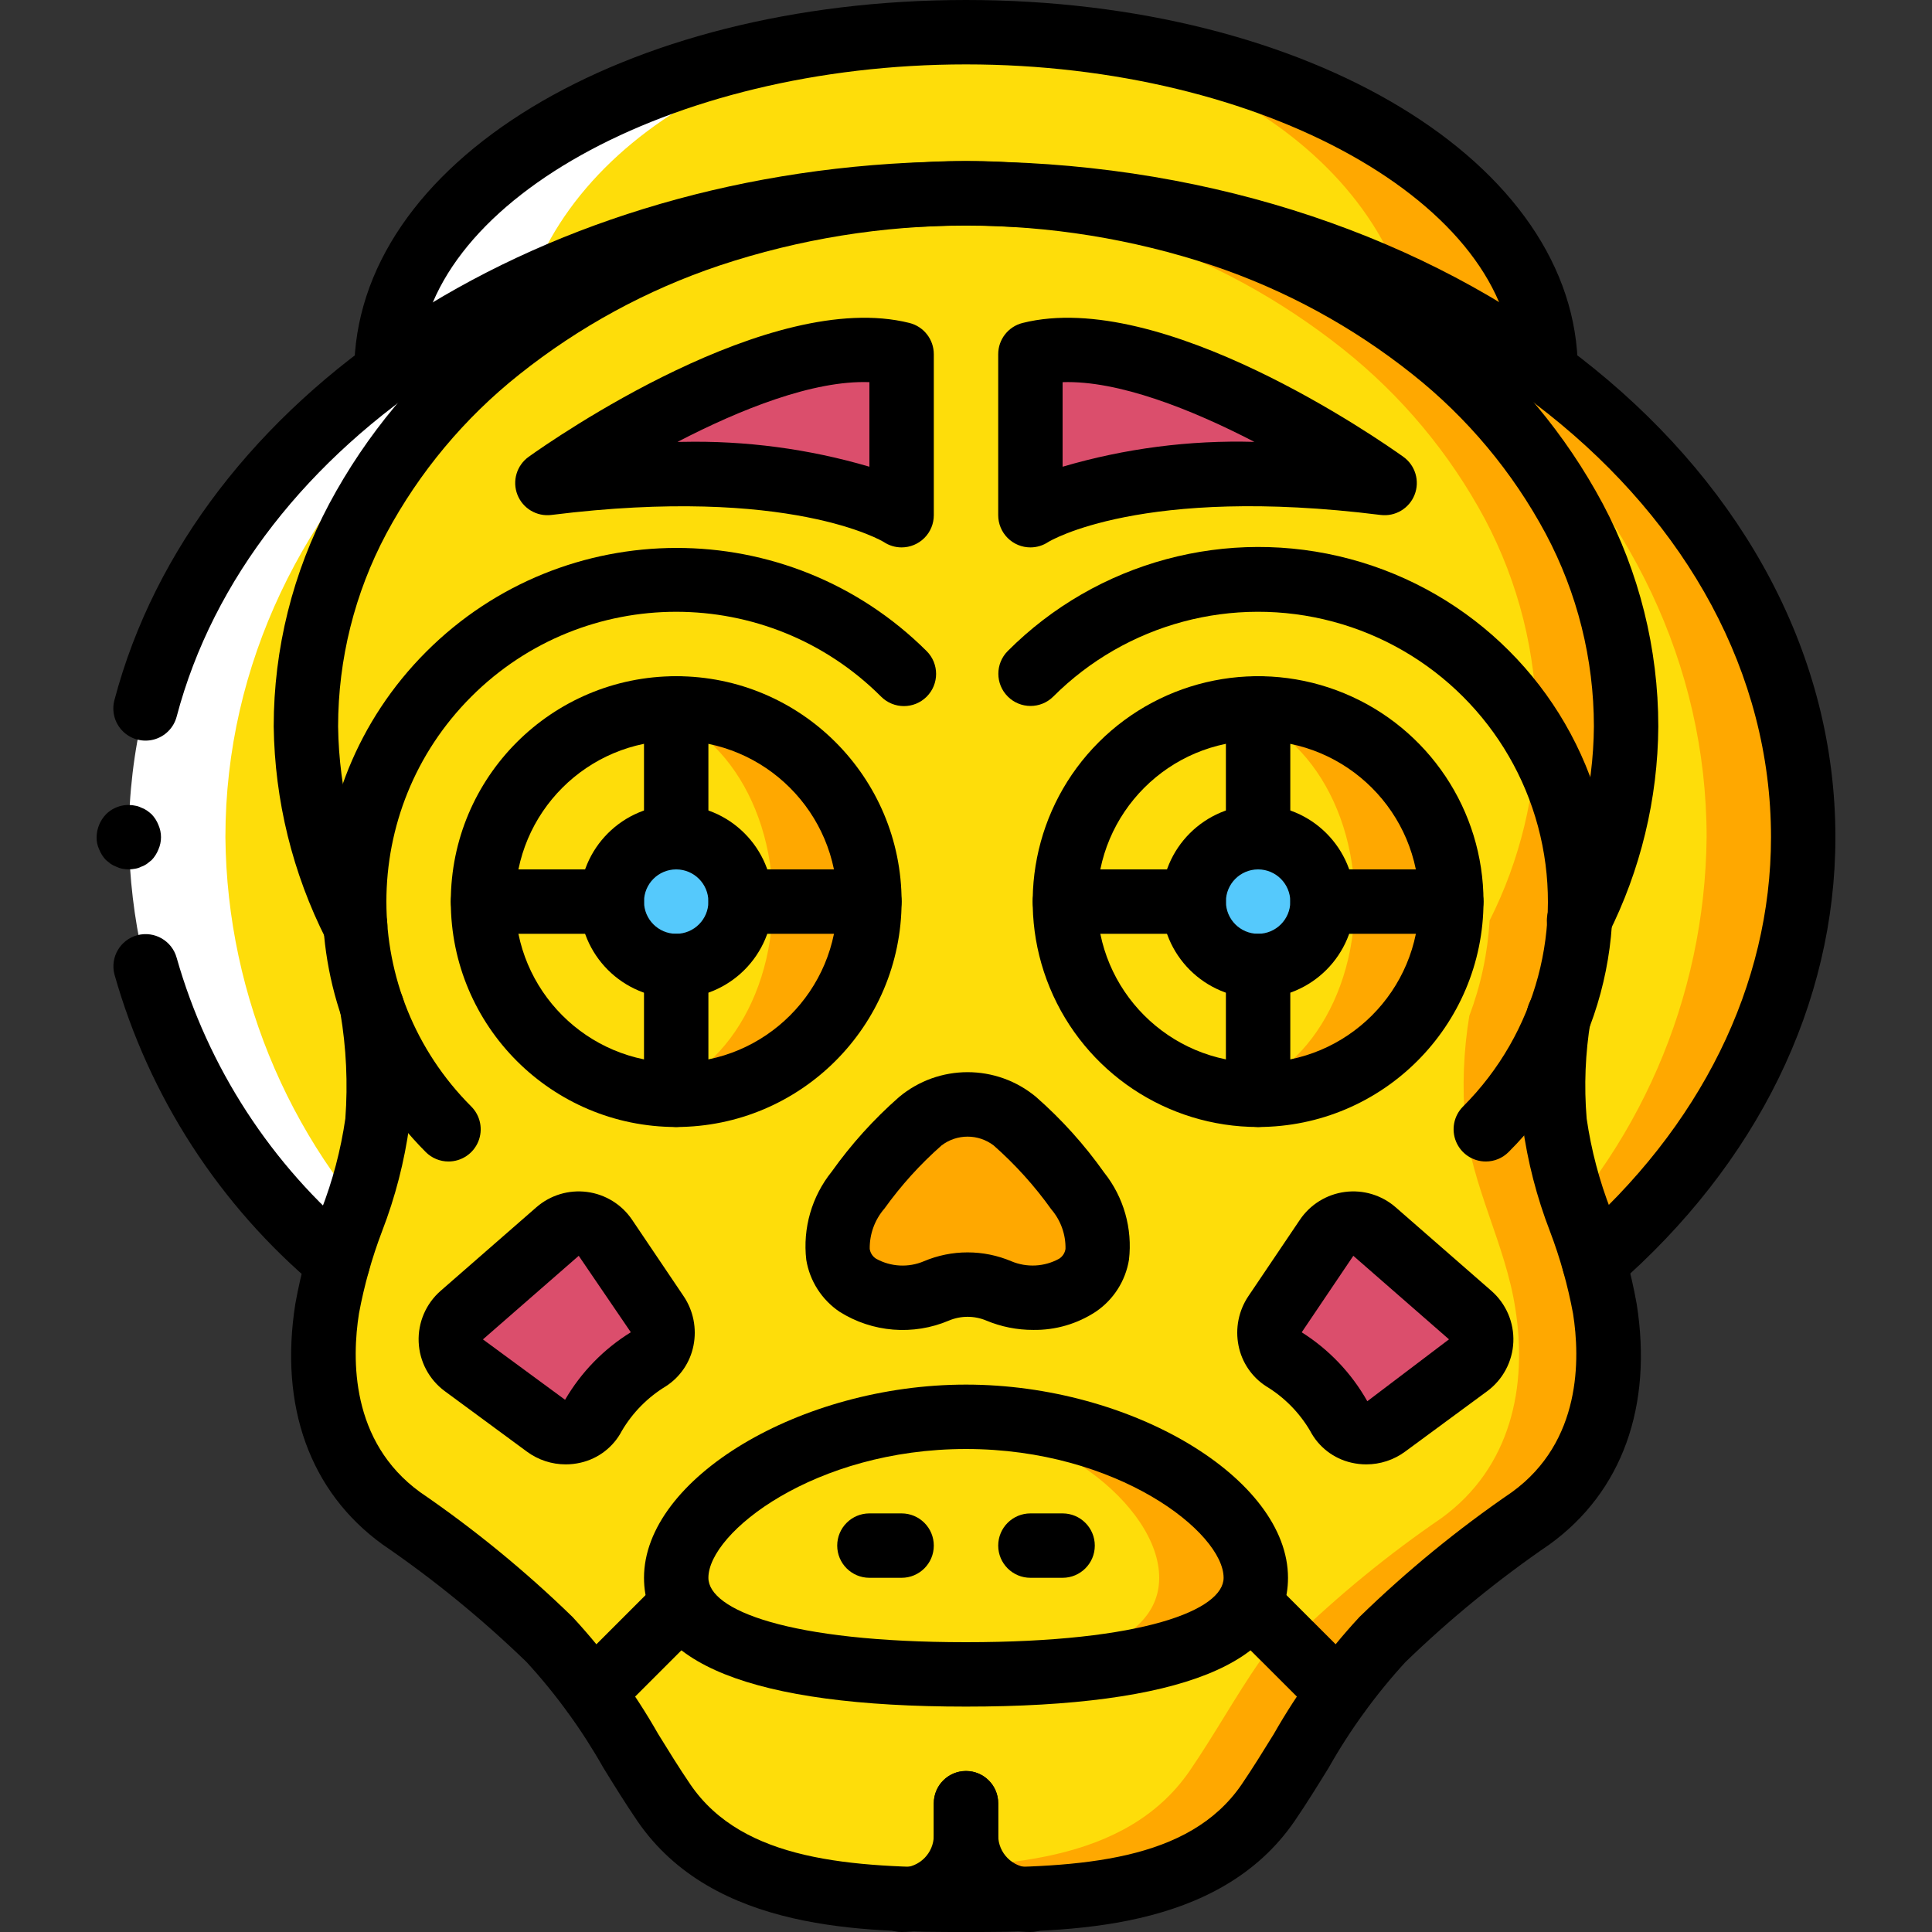 <?xml version="1.0" encoding="iso-8859-1"?>
<!-- Generator: Adobe Illustrator 19.0.0, SVG Export Plug-In . SVG Version: 6.00 Build 0)  -->
<svg version="1.1" id="Capa_1" xmlns="http://www.w3.org/2000/svg" xmlns:xlink="http://www.w3.org/1999/xlink" x="0px" y="0px"
	 viewBox="0 0 512 512" style="enable-background:new 0 0 512 512;" xml:space="preserve">
<rect x="0" y="0" width="512" height="512" fill="#333333" stroke="none"/>
<g>
	<g>
		<path style="fill:#FFA800;" d="M409.601,98.645v-0.512c0-49.493-59.226-89.6-132.267-89.6s-132.267,40.107-132.267,89.6v0.512
			H409.601z"/>
		<path style="fill:#FFFFFF;" d="M366.935,98.645v-0.512c0-49.493-59.226-89.6-132.267-89.6s-132.267,40.107-132.267,89.6v0.512
			H366.935z"/>
		<path style="fill:#FEDD0A;" d="M375.468,98.645v-0.512c0-49.493-53.495-89.6-119.467-89.6s-119.467,40.107-119.467,89.6v0.512
			H375.468z"/>
	</g>
	<path style="fill:#FFA800;" d="M426.747,334.592c31.998-28.814,50.526-69.67,51.121-112.725
		c0-91.733-86.804-166.571-195.742-170.411c-2.993-0.171-5.986-0.256-9.058-0.256c-3.072,0-6.065,0.085-9.058,0.256
		c-108.938,3.84-195.742,78.677-195.742,170.411c0.595,43.055,19.123,83.911,51.121,112.725H426.747z"/>
	<path style="fill:#FFFFFF;" d="M392.614,334.592c31.998-28.814,50.526-69.67,51.121-112.725
		c0-91.733-86.804-166.571-195.742-170.411c-2.993-0.171-5.986-0.256-9.058-0.256s-6.065,0.085-9.058,0.256
		c-108.938,3.84-195.742,78.677-195.742,170.411c0.595,43.055,19.123,83.911,51.121,112.725H392.614z"/>
	<path style="fill:#FEDD0A;" d="M403.277,334.592c30.916-29.394,48.593-70.068,48.991-112.725
		c0-91.733-83.187-166.571-187.586-170.411c-2.869-0.171-5.737-0.256-8.681-0.256c-2.944,0-5.812,0.085-8.681,0.256
		c-104.399,3.84-187.586,78.677-187.586,170.411c0.398,42.658,18.075,83.331,48.991,112.725H403.277z"/>
	<g>
		<g>
			<path style="fill:#FFA800;" d="M425.304,346.795c3.242,20.48-1.025,42.069-19.627,55.552
				c-14.009,9.579-27.17,20.342-39.34,32.171c-4.221,4.391-8.101,9.098-11.604,14.08l-21.932-21.93l-2.389-0.597
				c-3.223,4.255-7.61,7.485-12.629,9.301c-19.916,6.51-40.851,9.344-61.781,8.363c-4.011,0-8.021-0.085-11.861-0.256
				c-30.378-0.939-54.955-5.973-62.549-17.408l-2.389,0.597l-8.704,8.704l-13.227,13.227c-3.215-4.62-6.781-8.985-10.667-13.056
				c-0.289-0.362-0.602-0.704-0.937-1.024c-12.169-11.829-25.331-22.592-39.34-32.171c-18.603-13.483-22.869-35.072-19.627-55.552
				c2.561-16.896,11.606-32.512,13.313-49.493c0.741-10.059,0.283-20.171-1.365-30.123v-0.085
				c-2.476-7.047-3.997-14.394-4.523-21.845c-8.339-16.345-12.807-34.389-13.057-52.736c0.023-19.192,4.74-38.088,13.739-55.04
				c9.313-17.348,22.058-32.62,37.461-44.885c16.646-13.252,35.473-23.503,55.637-30.293c18.153-6.183,37.081-9.802,56.235-10.752
				c3.926-0.256,7.851-0.341,11.861-0.341c23.155-0.078,46.163,3.67,68.096,11.093c20.164,6.791,38.991,17.042,55.637,30.293
				c15.403,12.265,28.149,27.537,37.461,44.885c8.999,16.952,13.715,35.848,13.739,55.04c-0.146,17.881-4.409,35.488-12.459,51.456
				c-0.505,8.643-2.318,17.159-5.377,25.259c-1.52,9.277-1.892,18.706-1.108,28.075
				C413.697,314.283,422.743,329.899,425.304,346.795z"/>
			<path style="fill:#FFA800;" d="M354.733,448.597c-6.571,9.472-12.033,19.456-18.689,29.184
				c-16.981,24.747-50.774,25.685-80.043,25.685c-22.613,0-47.872-0.597-66.048-12.288c-5.538-3.455-10.302-8.016-13.995-13.397
				c-6.655-9.728-12.117-19.712-18.689-29.184l21.931-21.931l2.389-0.597c1.238,1.856,2.798,3.474,4.608,4.779
				c12.117,9.301,38.827,12.885,69.803,12.885c30.379,0,56.747-3.499,69.205-12.459c2.041-1.4,3.806-3.164,5.205-5.205l2.389,0.597
				L354.733,448.597z"/>
		</g>
		<g>
			<path style="fill:#FEDD0A;" d="M333.996,440.064c-6.571,9.472-12.032,19.456-18.689,29.184
				c-16.981,24.747-50.773,25.685-80.042,25.685c-15.199,0.508-30.405-0.752-45.313-3.755c-5.538-3.455-10.302-8.016-13.995-13.397
				c-6.655-9.728-12.117-19.712-18.689-29.184l20.225-20.224c2.645,0.939,5.631,1.707,8.704,2.475
				c12.117,9.301,38.827,12.885,69.803,12.885c30.379,0,56.747-3.499,69.205-12.459L333.996,440.064z"/>
			<path style="fill:#FEDD0A;" d="M401.581,346.795c3.242,20.48-1.025,42.069-19.627,55.552
				c-14.009,9.579-27.17,20.342-39.339,32.171c-0.336,0.32-0.649,0.662-0.939,1.024l-8.875-8.874l-2.389-0.597
				c-3.223,4.255-7.61,7.485-12.629,9.301c-19.916,6.51-40.851,9.344-61.781,8.363c-4.011,0-8.021-0.085-11.861-0.256
				c-30.378-0.939-54.955-5.973-62.549-17.408l-2.389,0.597l-8.704,8.704l-13.227,13.227c-3.215-4.62-6.781-8.985-10.667-13.056
				c-0.289-0.362-0.602-0.704-0.937-1.024c-12.169-11.829-25.331-22.592-39.34-32.171c-18.603-13.483-22.869-35.072-19.627-55.552
				c2.561-16.896,11.606-32.512,13.313-49.493c0.741-10.059,0.283-20.171-1.365-30.123v-0.085
				c-2.476-7.047-3.997-14.394-4.523-21.845c-8.339-16.345-12.807-34.389-13.057-52.736c0.023-19.192,4.74-38.088,13.739-55.04
				c9.313-17.348,22.058-32.62,37.461-44.885c16.646-13.252,35.473-23.503,55.637-30.293c18.153-6.183,37.081-9.802,56.235-10.752
				c19.154,0.95,38.081,4.569,56.235,10.752c20.164,6.79,38.991,17.041,55.637,30.293c15.404,12.265,28.149,27.537,37.461,44.885
				c8.999,16.952,13.716,35.848,13.739,55.04c-0.146,17.881-4.409,35.488-12.459,51.456c-0.505,8.643-2.318,17.159-5.376,25.259
				c-1.52,9.277-1.893,18.706-1.109,28.075C389.975,314.283,399.02,329.899,401.581,346.795z"/>
		</g>
		<g>
			<path d="M256.001,512c-26.642,0-66.908,0-87.075-29.388c-3.2-4.696-6.125-9.421-9.025-14.125
				c-5.694-10.071-12.512-19.463-20.325-27.996c-11.837-11.465-24.624-21.907-38.225-31.213
				C82.143,395.358,73.96,372.7,78.277,345.462c1.522-8.423,3.806-16.69,6.825-24.7c3.057-7.835,5.21-15.993,6.417-24.317
				c0.695-9.363,0.253-18.776-1.317-28.033c-0.06-0.408-0.09-0.821-0.092-1.233c-0.021-4.565,3.553-8.338,8.112-8.564
				c4.559-0.226,8.489,3.174,8.921,7.718c1.736,10.494,2.195,21.159,1.367,31.763c-1.315,9.658-3.754,19.129-7.267,28.221
				c-2.683,7.056-4.727,14.337-6.108,21.758c-1.892,11.967-2.292,33.954,16.2,47.362c14.4,9.861,27.927,20.939,40.433,33.113
				c8.709,9.428,16.311,19.82,22.658,30.975c2.767,4.483,5.55,8.996,8.583,13.45c13.916,20.279,42.466,21.958,72.991,21.958
				s59.075-1.679,73.008-21.979c3.017-4.433,5.8-8.946,8.567-13.429c6.35-11.158,13.955-21.553,22.667-30.983
				c12.514-12.179,26.05-23.263,40.458-33.129c18.458-13.383,18.058-35.371,16.175-47.283c-1.381-7.439-3.428-14.74-6.117-21.812
				c-3.507-9.073-5.943-18.525-7.258-28.162c-0.875-10.066-0.486-20.202,1.158-30.171c0.444-3.016,2.462-5.566,5.296-6.69
				c2.834-1.124,6.052-0.651,8.442,1.242c2.39,1.892,3.589,4.916,3.146,7.931c-1.429,8.584-1.785,17.312-1.058,25.983
				c1.208,8.322,3.361,16.479,6.417,24.313c3.024,8.027,5.312,16.312,6.833,24.754c4.308,27.183-3.875,49.842-23.05,63.738
				c-13.609,9.311-26.405,19.758-38.25,31.229c-7.816,8.535-14.638,17.93-20.333,28.004c-2.9,4.704-5.825,9.429-9.008,14.104
				C322.91,512,282.643,512,256.001,512z"/>
			<path d="M94.135,253.783c-3.282,0.001-6.274-1.877-7.7-4.833c-8.883-17.504-13.637-36.81-13.9-56.437
				c0.003-20.577,5.057-40.839,14.717-59.008c9.837-18.384,23.327-34.563,39.642-47.546c17.416-13.893,37.127-24.633,58.242-31.738
				c46-15.333,95.733-15.333,141.733,0c21.109,7.101,40.814,17.838,58.225,31.725c16.322,12.985,29.818,29.169,39.658,47.558
				c9.66,18.169,14.713,38.431,14.717,59.009c-0.125,19.189-4.689,38.089-13.333,55.221c-1.341,2.745-4.046,4.563-7.094,4.769
				s-5.973-1.233-7.67-3.773c-1.697-2.539-1.908-5.793-0.553-8.53c7.485-14.791,11.45-31.111,11.583-47.688
				c-0.01-17.813-4.394-35.352-12.767-51.075c-8.757-16.331-20.761-30.699-35.275-42.22c-15.858-12.636-33.803-22.401-53.025-28.854
				c-42.413-14.108-88.254-14.108-130.667,0c-19.228,6.456-37.179,16.226-53.042,28.867c-14.507,11.519-26.505,25.883-35.258,42.208
				c-8.373,15.723-12.757,33.261-12.767,51.075c0.224,17.071,4.406,33.857,12.217,49.037c1.269,2.643,1.093,5.753-0.467,8.236
				C99.792,252.27,97.067,253.779,94.135,253.783z"/>
			<path d="M238.935,512c-4.713,0-8.533-3.82-8.533-8.533c0-4.713,3.821-8.533,8.533-8.533c4.711-0.005,8.529-3.822,8.533-8.533
				v-8.533c0-4.713,3.821-8.533,8.533-8.533c4.713,0,8.533,3.821,8.533,8.533v8.533C264.519,500.532,253.067,511.985,238.935,512
				L238.935,512z"/>
			<path d="M273.068,512c-14.132-0.015-25.585-11.468-25.6-25.6v-8.533c0-4.713,3.821-8.533,8.533-8.533
				c4.713,0,8.533,3.821,8.533,8.533v8.533c0.005,4.711,3.822,8.529,8.533,8.533c4.713,0,8.533,3.821,8.533,8.533
				C281.601,508.18,277.781,512,273.068,512z"/>
			<path d="M118.86,307.808c-2.264,0.003-4.435-0.897-6.033-2.5c-36.523-36.681-36.459-96.005,0.143-132.607
				s95.926-36.666,132.607-0.143c3.332,3.332,3.332,8.735,0,12.067c-3.332,3.332-8.735,3.332-12.067,0
				c-29.994-29.994-78.623-29.994-108.617,0s-29.994,78.623,0,108.617c2.44,2.44,3.169,6.11,1.849,9.298
				C125.422,305.728,122.311,307.807,118.86,307.808L118.86,307.808z"/>
		</g>
		<g>
			<circle style="fill:#FFA800;" cx="179.201" cy="238.933" r="51.2"/>
			<circle style="fill:#FFA800;" cx="333.399" cy="238.933" r="51.2"/>
		</g>
	</g>
	<g>
		<path style="fill:#DB4E6C;" d="M122.391,348.507l25.364-22.135c1.844-1.609,4.291-2.349,6.717-2.032
			c2.427,0.317,4.601,1.662,5.969,3.691l13.665,20.27c1.29,1.88,1.773,4.198,1.343,6.437c-0.43,2.239-1.738,4.213-3.632,5.482
			c-6.056,3.703-11.076,8.878-14.593,15.043c-1.208,2.134-3.28,3.641-5.682,4.131c-2.402,0.491-4.899-0.082-6.847-1.572
			l-21.754-16.015c-2.084-1.535-3.36-3.932-3.467-6.518C119.368,352.704,120.44,350.209,122.391,348.507L122.391,348.507z"/>
		<path style="fill:#DB4E6C;" d="M389.612,348.507l-25.364-22.135c-1.844-1.609-4.291-2.349-6.717-2.032
			c-2.427,0.317-4.601,1.662-5.969,3.691l-13.665,20.27c-1.29,1.88-1.773,4.198-1.343,6.437c0.43,2.239,1.737,4.213,3.632,5.482
			c6.056,3.703,11.076,8.878,14.593,15.043c1.208,2.134,3.28,3.641,5.682,4.131c2.402,0.491,4.899-0.082,6.847-1.572l21.754-16.015
			c2.084-1.535,3.36-3.932,3.467-6.518C392.635,352.704,391.562,350.209,389.612,348.507z"/>
		<path style="fill:#DB4E6C;" d="M145.068,128c0,0,59.733-42.667,93.867-34.133v42.667C238.935,136.533,213.335,119.467,145.068,128
			z"/>
		<path style="fill:#DB4E6C;" d="M366.935,128c0,0-59.733-42.667-93.867-34.133v42.667C273.068,136.533,298.668,119.467,366.935,128
			z"/>
	</g>
	<g>
		<g>
			<ellipse style="fill:#FEDD0A;" cx="166.401" cy="238.933" rx="38.4" ry="51.2"/>
			<ellipse style="fill:#FEDD0A;" cx="320.309" cy="238.933" rx="38.707" ry="51.2"/>
		</g>
		<path d="M179.201,298.667c-32.99,0-59.733-26.744-59.733-59.733s26.744-59.733,59.733-59.733s59.733,26.744,59.733,59.733
			C238.896,271.907,212.175,298.628,179.201,298.667L179.201,298.667z M179.201,196.267c-23.564,0-42.667,19.103-42.667,42.667
			s19.103,42.667,42.667,42.667s42.667-19.103,42.667-42.667C221.84,215.381,202.754,196.294,179.201,196.267L179.201,196.267z"/>
		<g>
			<circle style="fill:#55C9FC;" cx="179.201" cy="238.933" r="17.067"/>
			<circle style="fill:#55C9FC;" cx="333.399" cy="238.933" r="17.067"/>
		</g>
		<g>
			<path d="M179.201,264.533c-14.138,0-25.6-11.462-25.6-25.6c0-14.139,11.462-25.6,25.6-25.6c14.139,0,25.6,11.462,25.6,25.6
				C204.786,253.065,193.334,264.518,179.201,264.533L179.201,264.533z M179.201,230.4c-4.713,0-8.533,3.821-8.533,8.533
				c0,4.713,3.821,8.533,8.533,8.533c4.713,0,8.533-3.821,8.533-8.533C187.73,234.222,183.912,230.405,179.201,230.4L179.201,230.4z
				"/>
			<path d="M179.201,230.4c-2.263,0.001-4.434-0.898-6.035-2.499c-1.6-1.6-2.499-3.771-2.499-6.035v-34.133
				c0-4.713,3.821-8.533,8.533-8.533c4.713,0,8.533,3.821,8.533,8.533v34.133c0.001,2.263-0.898,4.434-2.499,6.035
				C183.636,229.502,181.465,230.401,179.201,230.4L179.201,230.4z"/>
			<path d="M179.201,298.667c-2.263,0.001-4.434-0.898-6.035-2.499c-1.6-1.6-2.499-3.771-2.499-6.035V256
				c0-4.713,3.821-8.533,8.533-8.533c4.713,0,8.533,3.821,8.533,8.533v34.133c0.001,2.263-0.898,4.434-2.499,6.035
				C183.636,297.768,181.465,298.667,179.201,298.667L179.201,298.667z"/>
			<path d="M162.135,247.467h-34.133c-4.713,0-8.533-3.821-8.533-8.533c0-4.713,3.821-8.533,8.533-8.533h34.133
				c4.713,0,8.533,3.821,8.533,8.533C170.668,243.646,166.848,247.467,162.135,247.467z"/>
			<path d="M230.401,247.467h-34.133c-4.713,0-8.533-3.821-8.533-8.533c0-4.713,3.821-8.533,8.533-8.533h34.133
				c4.713,0,8.533,3.821,8.533,8.533C238.935,243.646,235.114,247.467,230.401,247.467z"/>
			<path d="M393.751,307.808c-3.451-0.001-6.562-2.08-7.882-5.268c-1.32-3.188-0.591-6.858,1.849-9.298
				c19.403-19.403,26.98-47.682,19.878-74.187s-27.804-47.207-54.309-54.308c-26.504-7.102-54.784,0.476-74.187,19.878
				c-3.338,3.296-8.711,3.279-12.029-0.038s-3.334-8.691-0.038-12.029c23.7-23.779,58.296-33.089,90.73-24.418
				s57.767,34.005,66.438,66.438c8.671,32.434-0.639,67.029-24.418,90.729C398.186,306.911,396.015,307.811,393.751,307.808
				L393.751,307.808z"/>
			<path d="M333.41,298.667c-24.16,0-45.941-14.554-55.186-36.874c-9.246-22.321-4.135-48.013,12.949-65.097
				s42.776-22.194,65.097-12.949c22.321,9.246,36.874,31.027,36.874,55.186C393.105,271.907,366.384,298.628,333.41,298.667
				L333.41,298.667z M333.41,196.267c-23.564,0-42.667,19.103-42.667,42.667S309.846,281.6,333.41,281.6
				s42.667-19.103,42.667-42.667C376.049,215.381,356.962,196.294,333.41,196.267L333.41,196.267z"/>
			<path d="M333.41,264.533c-14.138,0-25.6-11.462-25.6-25.6c0-14.139,11.462-25.6,25.6-25.6s25.6,11.462,25.6,25.6
				C358.994,253.065,347.542,264.518,333.41,264.533L333.41,264.533z M333.41,230.4c-4.713,0-8.533,3.821-8.533,8.533
				c0,4.713,3.821,8.533,8.533,8.533s8.533-3.821,8.533-8.533C341.938,234.222,338.121,230.405,333.41,230.4L333.41,230.4z"/>
			<path d="M333.41,230.4c-2.263,0.001-4.434-0.898-6.035-2.499c-1.6-1.6-2.499-3.771-2.499-6.035v-34.133
				c0-4.713,3.821-8.533,8.533-8.533s8.533,3.821,8.533,8.533v34.133c0.001,2.263-0.898,4.434-2.499,6.035
				C337.844,229.502,335.673,230.401,333.41,230.4z"/>
			<path d="M333.41,298.667c-2.263,0.001-4.434-0.898-6.035-2.499c-1.6-1.6-2.499-3.771-2.499-6.035V256
				c0-4.713,3.821-8.533,8.533-8.533s8.533,3.821,8.533,8.533v34.133c0.001,2.263-0.898,4.434-2.499,6.035
				C337.844,297.768,335.673,298.667,333.41,298.667z"/>
			<path d="M384.61,247.467h-34.133c-4.713,0-8.533-3.821-8.533-8.533c0-4.713,3.82-8.533,8.533-8.533h34.133
				c4.713,0,8.533,3.821,8.533,8.533C393.143,243.646,389.323,247.467,384.61,247.467z"/>
			<path d="M316.343,247.467H282.21c-4.713,0-8.533-3.821-8.533-8.533c0-4.713,3.82-8.533,8.533-8.533h34.133
				c4.713,0,8.533,3.821,8.533,8.533C324.876,243.646,321.056,247.467,316.343,247.467z"/>
		</g>
	</g>
	<path style="fill:#FFA800;" d="M248.177,342.095c5.277-2.211,11.221-2.211,16.498,0c6.788,2.878,14.545,2.321,20.852-1.496
		c7.275-5.021,7.275-15.063,0-25.104c-4.796-6.727-10.348-12.88-16.549-18.339c-7.313-5.944-17.792-5.944-25.105,0
		c-6.201,5.459-11.753,11.612-16.549,18.339c-7.275,10.042-7.275,20.084,0,25.104C233.632,344.417,241.389,344.973,248.177,342.095
		L248.177,342.095z"/>
	<path d="M273.835,352.442c-4.288,0.012-8.536-0.836-12.492-2.492c-3.147-1.308-6.686-1.308-9.833,0l0,0
		c-9.473,4.038-20.325,3.167-29.033-2.329c-4.705-3.178-7.891-8.155-8.808-13.758c-0.969-8.381,1.462-16.801,6.75-23.375
		c5.157-7.25,11.139-13.877,17.825-19.746c10.522-8.808,25.845-8.808,36.367,0c6.754,5.933,12.789,12.637,17.983,19.975
		c5.199,6.526,7.572,14.86,6.592,23.146c-0.918,5.604-4.104,10.582-8.808,13.762C285.469,350.849,279.706,352.527,273.835,352.442
		L273.835,352.442z M256.426,331.896c3.979-0.003,7.919,0.795,11.583,2.346c4.101,1.728,8.768,1.484,12.667-0.663
		c0.916-0.58,1.534-1.531,1.692-2.604c0.079-3.832-1.256-7.56-3.75-10.471c-4.429-6.21-9.554-11.892-15.275-16.937
		c-4.081-3.126-9.751-3.128-13.833-0.004c-5.653,4.983-10.724,10.59-15.117,16.713c-2.575,2.964-3.967,6.774-3.908,10.7
		c0.157,1.072,0.775,2.022,1.692,2.6c3.894,2.161,8.567,2.407,12.667,0.667l0,0C248.508,332.69,252.447,331.892,256.426,331.896
		L256.426,331.896z"/>
	<path style="fill:#FFA800;" d="M332.801,418.133c0,18.851-34.385,25.6-76.8,25.6s-76.8-6.749-76.8-25.6
		c0-18.851,34.385-42.667,76.8-42.667S332.801,399.282,332.801,418.133z"/>
	<path style="fill:#FEDD0A;" d="M307.201,418.133c0,18.851-28.654,25.6-64,25.6s-64-6.749-64-25.6c0-18.851,28.654-42.667,64-42.667
		S307.201,399.282,307.201,418.133z"/>
	<g>
		<path d="M256.001,452.267c-56.625,0-85.333-11.483-85.333-34.133c0-26.317,41.467-51.2,85.333-51.2s85.333,24.883,85.333,51.2
			C341.335,440.783,312.626,452.267,256.001,452.267z M256.001,384c-40.117,0-68.267,22.146-68.267,34.133
			c0,8.496,21.108,17.067,68.267,17.067s68.267-8.571,68.267-17.067C324.268,406.146,296.118,384,256.001,384z"/>
		<path d="M238.935,418.133h-8.533c-4.713,0-8.533-3.821-8.533-8.533c0-4.713,3.821-8.533,8.533-8.533h8.533
			c4.713,0,8.533,3.821,8.533,8.533C247.468,414.313,243.648,418.133,238.935,418.133z"/>
		<path d="M281.601,418.133h-8.533c-4.713,0-8.533-3.821-8.533-8.533c0-4.713,3.82-8.533,8.533-8.533h8.533
			c4.713,0,8.533,3.821,8.533,8.533C290.135,414.313,286.314,418.133,281.601,418.133z"/>
		<path d="M149.926,388.075c-3.701,0.004-7.305-1.179-10.283-3.375l-21.758-16.021c-4.169-3.069-6.72-7.865-6.933-13.038
			c-0.214-5.173,1.932-10.163,5.833-13.566l25.358-22.133c3.689-3.219,8.582-4.7,13.437-4.064c4.855,0.635,9.202,3.325,11.938,7.385
			l13.667,20.267c2.574,3.839,3.507,8.548,2.592,13.079c-0.878,4.434-3.519,8.321-7.317,10.771
			c-4.801,2.911-8.807,6.967-11.658,11.804c-2.223,4.275-6.211,7.359-10.908,8.433C152.593,387.921,151.262,388.075,149.926,388.075
			L149.926,388.075z M153.368,332.8l-25.367,22.138v0.004l-0.017,0.012l21.767,16c4.252-7.304,10.236-13.449,17.425-17.892
			L153.368,332.8z"/>
		<path d="M362.076,388.075c-1.335,0-2.666-0.153-3.967-0.458c-4.699-1.077-8.69-4.161-10.917-8.438
			c-2.847-4.837-6.85-8.891-11.65-11.8c-3.798-2.45-6.439-6.337-7.317-10.771c-0.914-4.528,0.015-9.235,2.583-13.075l13.675-20.275
			c2.738-4.058,7.085-6.746,11.939-7.381s9.746,0.843,13.436,4.06l25.358,22.138c3.901,3.404,6.047,8.395,5.833,13.568
			s-2.764,9.97-6.933,13.04l-21.75,16.012C369.386,386.892,365.78,388.076,362.076,388.075L362.076,388.075z M358.643,332.8
			l-13.675,20.271c7.219,4.556,13.192,10.834,17.383,18.271l21.65-16.404l0,0L358.643,332.8z"/>
		<path d="M238.935,145.067c-1.685,0.002-3.333-0.497-4.733-1.434c-0.15-0.092-24.775-15.067-88.075-7.167
			c-3.877,0.485-7.588-1.724-9.009-5.364c-1.421-3.64-0.188-7.779,2.992-10.049c6.442-4.604,64.017-44.704,100.892-35.467
			c3.8,0.949,6.466,4.363,6.467,8.279v42.667c0,2.263-0.899,4.434-2.499,6.034S241.198,145.067,238.935,145.067z M180.793,117.1
			c16.776-0.368,33.509,1.852,49.608,6.583v-22.409c-14.875-0.538-34.183,7.192-50.842,15.825L180.793,117.1z"/>
		<path d="M273.068,145.067c-2.263,0-4.434-0.899-6.034-2.499c-1.6-1.6-2.499-3.771-2.499-6.034V93.867
			c0.001-3.917,2.667-7.33,6.467-8.279c36.858-9.242,94.45,30.863,100.892,35.467c3.18,2.27,4.413,6.409,2.992,10.049
			c-1.421,3.64-5.132,5.849-9.009,5.364c-63.358-7.921-87.842,7.017-88.075,7.167C276.4,144.568,274.753,145.067,273.068,145.067
			L273.068,145.067z M281.601,101.279v22.409c16.488-4.85,33.637-7.074,50.817-6.588
			C315.76,108.471,296.351,100.775,281.601,101.279L281.601,101.279z"/>
		<path d="M89.518,343.125c-2.058,0.004-4.048-0.74-5.6-2.092c-25.784-21.604-44.462-50.473-53.6-82.846
			c-1.152-4.537,1.566-9.154,6.092-10.35c4.525-1.195,9.169,1.478,10.408,5.991c8.273,29.061,25.103,54.958,48.3,74.321
			c2.686,2.336,3.64,6.095,2.393,9.43C96.264,340.914,93.078,343.125,89.518,343.125L89.518,343.125z"/>
		<path d="M422.485,343.125c-3.56-0.001-6.746-2.211-7.993-5.546s-0.293-7.093,2.393-9.429
			c33.825-29.384,52.45-67.129,52.45-106.284c0-87.054-89.517-158.163-203.792-161.883c-6.298-0.336-12.61-0.339-18.908-0.009
			C148.251,63.183,66.16,116.608,46.818,189.908c-0.775,2.95-3.065,5.263-6.008,6.065c-2.943,0.802-6.09-0.027-8.255-2.176
			c-2.165-2.149-3.018-5.29-2.237-8.239c21.25-80.537,109.9-139.192,215.592-142.633c6.782-0.347,13.577-0.344,20.358,0.009
			c123.367,4.012,220.133,82.612,220.133,178.933c0,44.175-20.708,86.496-58.317,119.167
			C426.533,342.385,424.543,343.129,422.485,343.125z"/>
		<path d="M34.135,230.4c-0.573-0.016-1.144-0.073-1.708-0.171c-0.533-0.095-1.05-0.268-1.533-0.512
			c-0.546-0.187-1.064-0.447-1.542-0.771c-0.425-0.338-0.85-0.679-1.275-1.021c-0.771-0.816-1.379-1.772-1.792-2.817
			c-0.48-1.012-0.714-2.123-0.683-3.242c0.03-2.26,0.914-4.424,2.475-6.059c2.007-2.012,4.892-2.879,7.675-2.304
			c0.566,0.079,1.115,0.25,1.625,0.508c0.543,0.188,1.059,0.447,1.533,0.771c0.449,0.315,0.878,0.657,1.284,1.025
			c0.772,0.814,1.38,1.769,1.792,2.813c0.911,2.067,0.911,4.421,0,6.487c-0.413,1.044-1.021,2-1.792,2.817
			c-0.425,0.341-0.858,0.683-1.283,1.021c-0.475,0.324-0.99,0.583-1.533,0.771c-0.51,0.257-1.059,0.431-1.625,0.513
			C35.218,230.327,34.677,230.384,34.135,230.4L34.135,230.4z"/>
		<path d="M409.601,106.925c-2.236,0.058-4.402-0.787-6.008-2.345c-1.606-1.558-2.516-3.697-2.526-5.934v-0.513
			c0-43.942-66.433-81.067-145.067-81.067S110.935,54.192,110.935,98.133c0.021,4.764-3.771,8.671-8.533,8.792
			c-2.236,0.058-4.402-0.787-6.008-2.345c-1.606-1.558-2.516-3.697-2.526-5.934C93.868,43.104,165.085,0,256.001,0
			s162.133,43.104,162.133,98.133C418.156,102.898,414.364,106.804,409.601,106.925L409.601,106.925z"/>
		<path d="M157.268,457.129c-3.451-0.001-6.562-2.08-7.882-5.268c-1.32-3.188-0.591-6.858,1.849-9.298l21.933-21.929
			c3.341-3.281,8.701-3.256,12.012,0.054c3.311,3.311,3.335,8.671,0.054,12.012l-21.933,21.929
			C161.703,456.232,159.532,457.132,157.268,457.129L157.268,457.129z"/>
		<path d="M354.735,457.129c-2.264,0.003-4.435-0.897-6.033-2.5L326.768,432.7c-3.281-3.341-3.256-8.701,0.054-12.012
			c3.311-3.311,8.671-3.335,12.012-0.054l21.933,21.929c2.44,2.44,3.169,6.11,1.849,9.298
			C361.296,455.049,358.186,457.128,354.735,457.129L354.735,457.129z"/>
	</g>
</g>
<g>
</g>
<g>
</g>
<g>
</g>
<g>
</g>
<g>
</g>
<g>
</g>
<g>
</g>
<g>
</g>
<g>
</g>
<g>
</g>
<g>
</g>
<g>
</g>
<g>
</g>
<g>
</g>
<g>
</g>
</svg>
